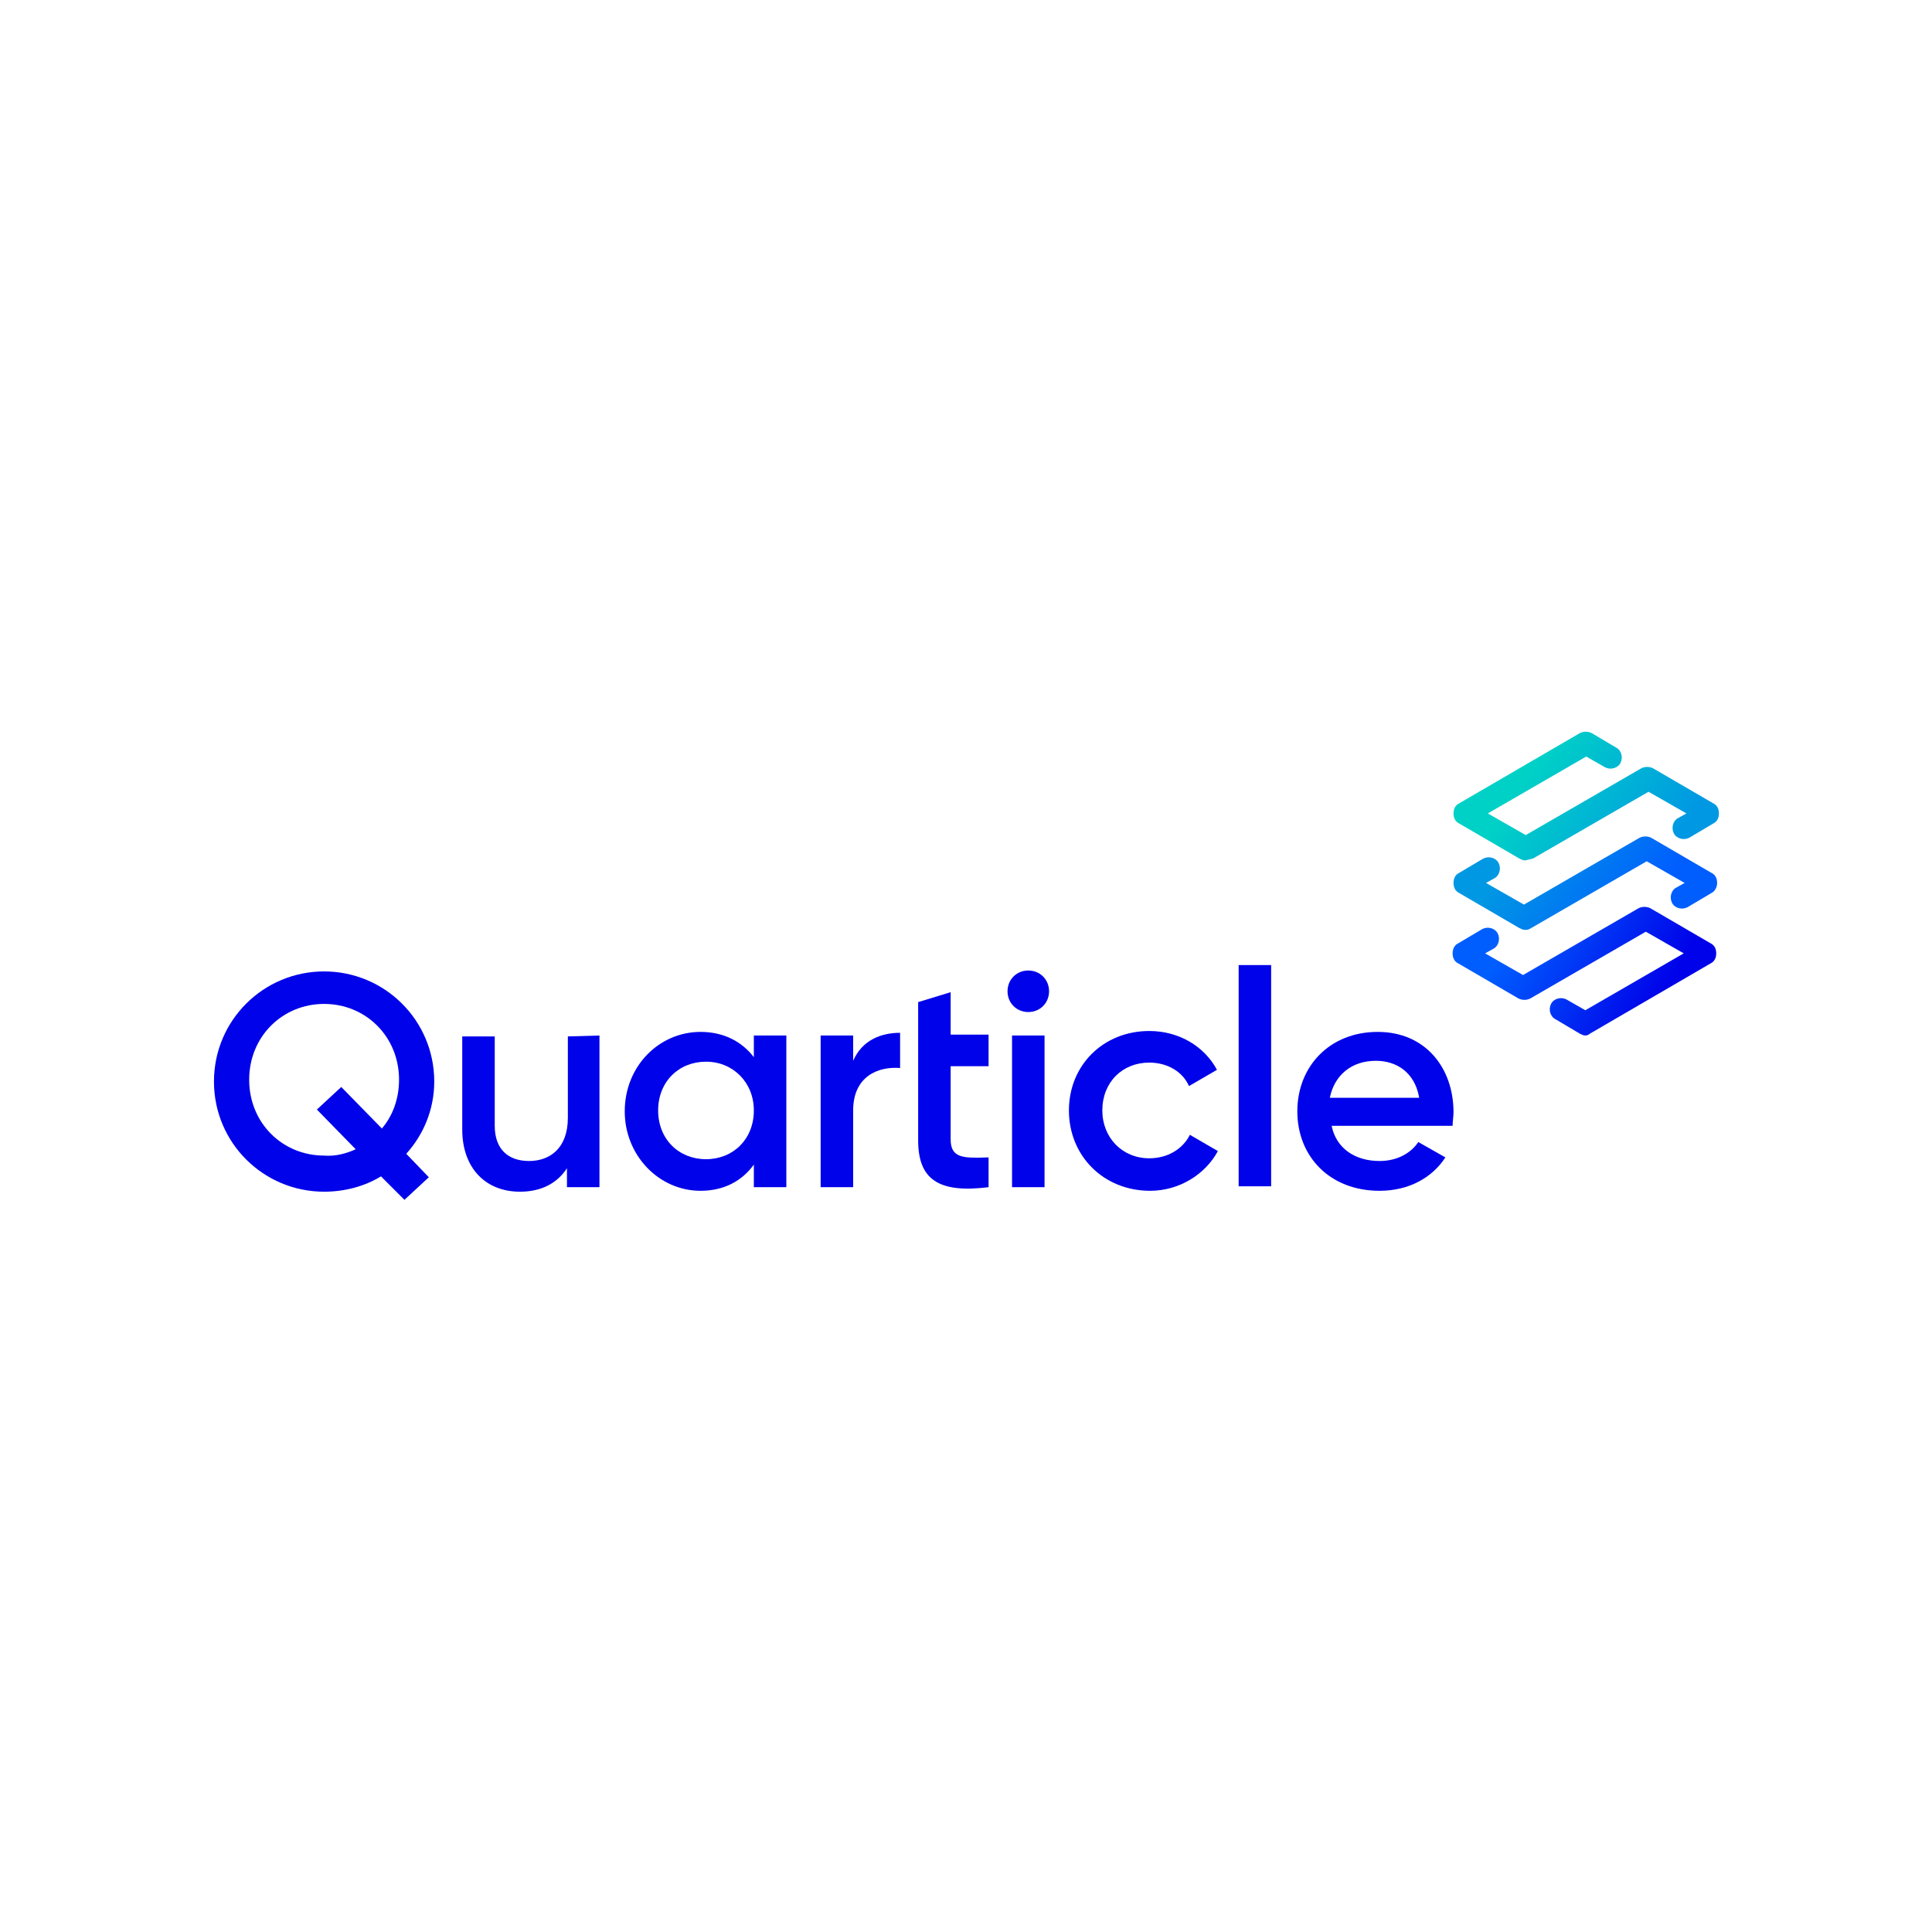 <?xml version="1.0" encoding="utf-8"?>
<!-- Generator: Adobe Illustrator 25.1.0, SVG Export Plug-In . SVG Version: 6.00 Build 0)  -->
<svg version="1.1" id="Layer_1" xmlns="http://www.w3.org/2000/svg" xmlns:xlink="http://www.w3.org/1999/xlink" x="0px" y="0px"
	 viewBox="0 0 214 214" style="enable-background:new 0 0 214 214;" xml:space="preserve">
<style type="text/css">
	.st0{fill:#0002E9;}
	.st1{fill:url(#SVGID_1_);}
	.st2{fill:url(#SVGID_2_);}
	.st3{fill:url(#SVGID_3_);}
</style>
<desc>Created with Sketch.</desc>
<g>
	<path class="st0" d="M45,127.8l2.5,2.6l-2.7,2.5l-2.6-2.6c-1.8,1.1-4,1.7-6.3,1.7c-6.7,0-12.2-5.4-12.2-12.2s5.5-12.2,12.2-12.2
		s12.2,5.4,12.2,12.2C48.1,122.9,46.9,125.7,45,127.8L45,127.8z M39.4,127.3l-4.3-4.4l2.7-2.5l4.5,4.6c1.2-1.4,1.9-3.3,1.9-5.4
		c0-4.8-3.7-8.4-8.3-8.4s-8.3,3.6-8.3,8.4c0,4.8,3.7,8.4,8.3,8.4C37.1,128.1,38.3,127.8,39.4,127.3L39.4,127.3z"/>
	<path class="st0" d="M66.4,114.7v16.8h-3.6v-2.1c-1.1,1.7-2.9,2.6-5.2,2.6c-3.8,0-6.4-2.6-6.4-6.9v-10.3h3.6v9.9
		c0,2.6,1.5,3.9,3.8,3.9c2.3,0,4.3-1.4,4.3-4.8v-9L66.4,114.7L66.4,114.7z"/>
	<path class="st0" d="M87.1,114.7v16.8h-3.6V129c-1.3,1.8-3.3,2.9-5.9,2.9c-4.6,0-8.4-3.9-8.4-8.8c0-5,3.8-8.8,8.4-8.8
		c2.6,0,4.6,1.1,5.9,2.8v-2.4C83.5,114.7,87.1,114.7,87.1,114.7z M83.5,123c0-3.1-2.3-5.4-5.3-5.4s-5.3,2.2-5.3,5.4s2.3,5.4,5.3,5.4
		S83.5,126.2,83.5,123z"/>
	<path class="st0" d="M99.7,114.4v3.9c-2.4-0.2-5.2,0.9-5.2,4.7v8.5h-3.6v-16.8h3.6v2.8C95.5,115.2,97.6,114.4,99.7,114.4
		L99.7,114.4z"/>
	<path class="st0" d="M105.3,118.1v8.1c0,2.1,1.4,2.1,4.2,2v3.3c-5.6,0.7-7.8-0.9-7.8-5.2V111l3.6-1.1v4.7h4.2v3.5L105.3,118.1
		L105.3,118.1z"/>
	<path class="st0" d="M111.6,109.8c0-1.3,1-2.3,2.3-2.3c1.3,0,2.3,1,2.3,2.3s-1,2.3-2.3,2.3C112.6,112.1,111.6,111.1,111.6,109.8z
		 M112.1,114.7h3.6v16.8h-3.6V114.7z"/>
	<path class="st0" d="M118.4,123c0-5,3.8-8.8,8.9-8.8c3.3,0,6.1,1.7,7.5,4.3l-3.1,1.8c-0.7-1.6-2.4-2.6-4.4-2.6
		c-3,0-5.2,2.2-5.2,5.3c0,3,2.2,5.3,5.2,5.3c2,0,3.7-1,4.5-2.6l3.1,1.8c-1.4,2.6-4.3,4.4-7.5,4.4C122.2,131.9,118.4,128,118.4,123
		L118.4,123z"/>
	<path class="st0" d="M137.2,106.9h3.6v24.5h-3.6C137.2,131.4,137.2,106.9,137.2,106.9z"/>
	<path class="st0" d="M152.8,128.6c2,0,3.5-0.9,4.3-2.1l3,1.7c-1.5,2.3-4.1,3.7-7.3,3.7c-5.5,0-9.1-3.8-9.1-8.8c0-5,3.6-8.8,8.9-8.8
		s8.4,4,8.4,8.9c0,0.5-0.1,1-0.1,1.5h-13.4C148,127.2,150.1,128.6,152.8,128.6L152.8,128.6z M157.2,121.6c-0.5-2.9-2.6-4.1-4.8-4.1
		c-2.7,0-4.6,1.6-5.1,4.1H157.2L157.2,121.6z"/>
</g>
<g>
	
		<linearGradient id="SVGID_1_" gradientUnits="userSpaceOnUse" x1="168.509" y1="112.396" x2="184.001" y2="103.333" gradientTransform="matrix(1 0 0 -1 0 213.89)">
		<stop  offset="0" style="stop-color:#005EFF"/>
		<stop  offset="0.44" style="stop-color:#0037F5"/>
		<stop  offset="1" style="stop-color:#0002E9"/>
	</linearGradient>
	<path class="st1" d="M175.6,114.7c-0.2,0-0.4-0.1-0.6-0.2l-2.7-1.6c-0.6-0.3-0.8-1.1-0.5-1.7c0.3-0.6,1.1-0.8,1.7-0.5l2.1,1.2
		l10.9-6.3l-4.2-2.4l-12.8,7.4c-0.4,0.2-0.9,0.2-1.3,0l-6.7-3.9c-0.4-0.2-0.6-0.6-0.6-1.1s0.2-0.9,0.6-1.1l2.7-1.6
		c0.6-0.3,1.4-0.1,1.7,0.5c0.3,0.6,0.1,1.4-0.5,1.7l-0.9,0.5l4.2,2.4l12.8-7.4c0.4-0.2,0.9-0.2,1.3,0l6.7,3.9
		c0.4,0.2,0.6,0.6,0.6,1.1s-0.2,0.9-0.6,1.1l-13.4,7.8C176,114.6,175.8,114.7,175.6,114.7L175.6,114.7z"/>
	
		<linearGradient id="SVGID_2_" gradientUnits="userSpaceOnUse" x1="168.75" y1="120.953" x2="181.321" y2="111.89" gradientTransform="matrix(1 0 0 -1 0 213.89)">
		<stop  offset="0" style="stop-color:#0098E3"/>
		<stop  offset="0.67" style="stop-color:#0072F5"/>
		<stop  offset="1" style="stop-color:#005EFF"/>
	</linearGradient>
	<path class="st2" d="M168.9,103c-0.2,0-0.4-0.1-0.6-0.2l-6.7-3.9c-0.4-0.2-0.6-0.6-0.6-1.1c0-0.5,0.2-0.9,0.6-1.1l2.7-1.6
		c0.6-0.3,1.4-0.1,1.7,0.5s0.1,1.4-0.5,1.7l-0.9,0.5l4.2,2.4l12.8-7.4c0.4-0.2,0.9-0.2,1.3,0l6.7,3.9c0.4,0.2,0.6,0.6,0.6,1.1
		c0,0.4-0.2,0.9-0.6,1.1l-2.7,1.6c-0.6,0.3-1.4,0.1-1.7-0.5c-0.3-0.6-0.1-1.4,0.5-1.7l0.9-0.5l-4.2-2.4l-12.8,7.4
		C169.3,103,169.1,103,168.9,103L168.9,103z"/>
	
		<linearGradient id="SVGID_3_" gradientUnits="userSpaceOnUse" x1="168.989" y1="128.053" x2="183.897" y2="118.406" gradientTransform="matrix(1 0 0 -1 0 213.89)">
		<stop  offset="0" style="stop-color:#00D1C6"/>
		<stop  offset="0.68" style="stop-color:#00ABD9"/>
		<stop  offset="1" style="stop-color:#0098E3"/>
	</linearGradient>
	<path class="st3" d="M168.9,95.3c-0.2,0-0.4-0.1-0.6-0.2l-6.7-3.9c-0.4-0.2-0.6-0.6-0.6-1.1s0.2-0.9,0.6-1.1l13.4-7.8
		c0.4-0.2,0.9-0.2,1.3,0l2.7,1.6c0.6,0.3,0.8,1.1,0.5,1.7s-1.1,0.8-1.7,0.5l-2.1-1.2l-10.9,6.3l4.2,2.4l12.8-7.4
		c0.4-0.2,0.9-0.2,1.3,0l6.7,3.9c0.4,0.2,0.6,0.6,0.6,1.1s-0.2,0.9-0.6,1.1l-2.7,1.6c-0.6,0.3-1.4,0.1-1.7-0.5
		c-0.3-0.6-0.1-1.4,0.5-1.7l0.9-0.5l-4.2-2.4l-12.8,7.4C169.3,95.2,169.1,95.3,168.9,95.3z"/>
</g>
</svg>

